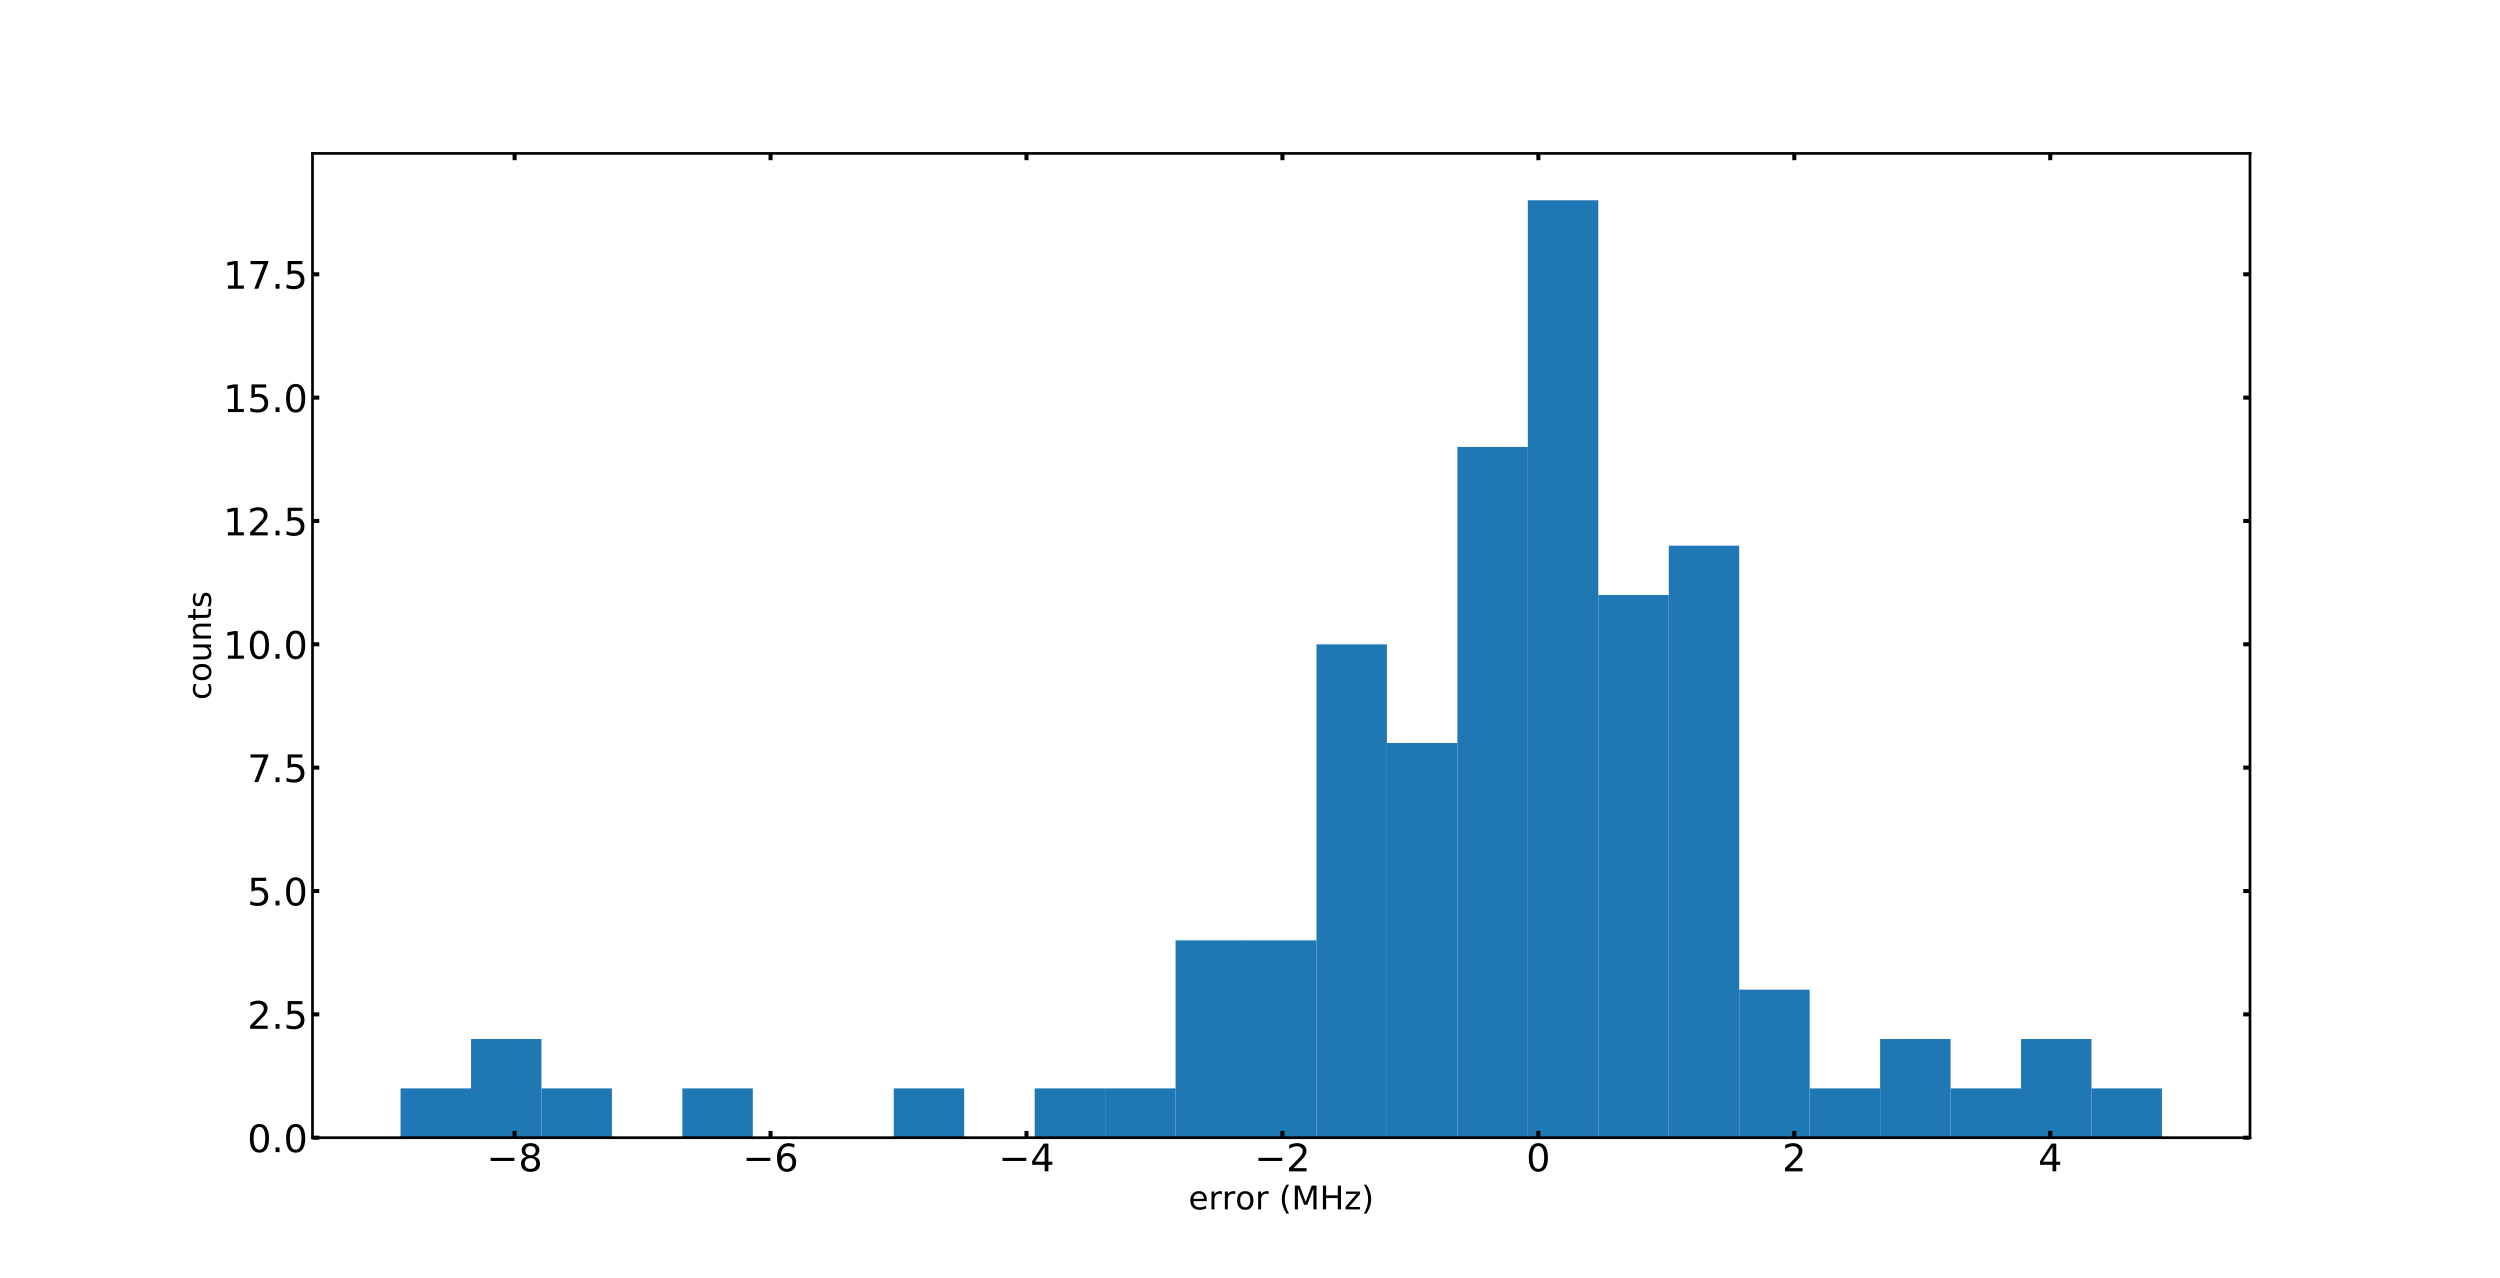 <?xml version="1.0" encoding="utf-8" standalone="no"?>
<!DOCTYPE svg PUBLIC "-//W3C//DTD SVG 1.1//EN"
  "http://www.w3.org/Graphics/SVG/1.1/DTD/svg11.dtd">
<!-- Created with matplotlib (http://matplotlib.org/) -->
<svg height="942.48pt" version="1.1" viewBox="0 0 1843.2 942.48" width="1843.2pt" xmlns="http://www.w3.org/2000/svg" xmlns:xlink="http://www.w3.org/1999/xlink">
 <defs>
  <style type="text/css">
*{stroke-linecap:butt;stroke-linejoin:round;}
  </style>
 </defs>
 <g id="figure_1">
  <g id="patch_1">
   <path d="M 0 942.48 
L 1843.2 942.48 
L 1843.2 0 
L 0 0 
z
" style="fill:#ffffff;"/>
  </g>
  <g id="axes_1">
   <g id="patch_2">
    <path d="M 230.4 838.807 
L 1658.88 838.807 
L 1658.88 113.098 
L 230.4 113.098 
z
" style="fill:#ffffff;"/>
   </g>
   <g id="patch_3">
    <path clip-path="url(#pfcd626818e)" d="M 295.331 838.807 
L 347.276 838.807 
L 347.276 802.431 
L 295.331 802.431 
z
" style="fill:#1f77b4;"/>
   </g>
   <g id="patch_4">
    <path clip-path="url(#pfcd626818e)" d="M 347.276 838.807 
L 399.22 838.807 
L 399.22 766.054 
L 347.276 766.054 
z
" style="fill:#1f77b4;"/>
   </g>
   <g id="patch_5">
    <path clip-path="url(#pfcd626818e)" d="M 399.22 838.807 
L 451.165 838.807 
L 451.165 802.431 
L 399.22 802.431 
z
" style="fill:#1f77b4;"/>
   </g>
   <g id="patch_6">
    <path clip-path="url(#pfcd626818e)" d="M 451.165 838.807 
L 503.11 838.807 
L 503.11 838.807 
L 451.165 838.807 
z
" style="fill:#1f77b4;"/>
   </g>
   <g id="patch_7">
    <path clip-path="url(#pfcd626818e)" d="M 503.11 838.807 
L 555.055 838.807 
L 555.055 802.431 
L 503.11 802.431 
z
" style="fill:#1f77b4;"/>
   </g>
   <g id="patch_8">
    <path clip-path="url(#pfcd626818e)" d="M 555.055 838.807 
L 606.999 838.807 
L 606.999 838.807 
L 555.055 838.807 
z
" style="fill:#1f77b4;"/>
   </g>
   <g id="patch_9">
    <path clip-path="url(#pfcd626818e)" d="M 606.999 838.807 
L 658.944 838.807 
L 658.944 838.807 
L 606.999 838.807 
z
" style="fill:#1f77b4;"/>
   </g>
   <g id="patch_10">
    <path clip-path="url(#pfcd626818e)" d="M 658.944 838.807 
L 710.889 838.807 
L 710.889 802.431 
L 658.944 802.431 
z
" style="fill:#1f77b4;"/>
   </g>
   <g id="patch_11">
    <path clip-path="url(#pfcd626818e)" d="M 710.889 838.807 
L 762.833 838.807 
L 762.833 838.807 
L 710.889 838.807 
z
" style="fill:#1f77b4;"/>
   </g>
   <g id="patch_12">
    <path clip-path="url(#pfcd626818e)" d="M 762.833 838.807 
L 814.778 838.807 
L 814.778 802.431 
L 762.833 802.431 
z
" style="fill:#1f77b4;"/>
   </g>
   <g id="patch_13">
    <path clip-path="url(#pfcd626818e)" d="M 814.778 838.807 
L 866.723 838.807 
L 866.723 802.431 
L 814.778 802.431 
z
" style="fill:#1f77b4;"/>
   </g>
   <g id="patch_14">
    <path clip-path="url(#pfcd626818e)" d="M 866.723 838.807 
L 918.668 838.807 
L 918.668 693.302 
L 866.723 693.302 
z
" style="fill:#1f77b4;"/>
   </g>
   <g id="patch_15">
    <path clip-path="url(#pfcd626818e)" d="M 918.668 838.807 
L 970.612 838.807 
L 970.612 693.302 
L 918.668 693.302 
z
" style="fill:#1f77b4;"/>
   </g>
   <g id="patch_16">
    <path clip-path="url(#pfcd626818e)" d="M 970.612 838.807 
L 1022.557 838.807 
L 1022.557 475.043 
L 970.612 475.043 
z
" style="fill:#1f77b4;"/>
   </g>
   <g id="patch_17">
    <path clip-path="url(#pfcd626818e)" d="M 1022.557 838.807 
L 1074.502 838.807 
L 1074.502 547.796 
L 1022.557 547.796 
z
" style="fill:#1f77b4;"/>
   </g>
   <g id="patch_18">
    <path clip-path="url(#pfcd626818e)" d="M 1074.502 838.807 
L 1126.447 838.807 
L 1126.447 329.537 
L 1074.502 329.537 
z
" style="fill:#1f77b4;"/>
   </g>
   <g id="patch_19">
    <path clip-path="url(#pfcd626818e)" d="M 1126.447 838.807 
L 1178.391 838.807 
L 1178.391 147.655 
L 1126.447 147.655 
z
" style="fill:#1f77b4;"/>
   </g>
   <g id="patch_20">
    <path clip-path="url(#pfcd626818e)" d="M 1178.391 838.807 
L 1230.336 838.807 
L 1230.336 438.667 
L 1178.391 438.667 
z
" style="fill:#1f77b4;"/>
   </g>
   <g id="patch_21">
    <path clip-path="url(#pfcd626818e)" d="M 1230.336 838.807 
L 1282.281 838.807 
L 1282.281 402.29 
L 1230.336 402.29 
z
" style="fill:#1f77b4;"/>
   </g>
   <g id="patch_22">
    <path clip-path="url(#pfcd626818e)" d="M 1282.281 838.807 
L 1334.225 838.807 
L 1334.225 729.678 
L 1282.281 729.678 
z
" style="fill:#1f77b4;"/>
   </g>
   <g id="patch_23">
    <path clip-path="url(#pfcd626818e)" d="M 1334.225 838.807 
L 1386.17 838.807 
L 1386.17 802.431 
L 1334.225 802.431 
z
" style="fill:#1f77b4;"/>
   </g>
   <g id="patch_24">
    <path clip-path="url(#pfcd626818e)" d="M 1386.17 838.807 
L 1438.115 838.807 
L 1438.115 766.054 
L 1386.17 766.054 
z
" style="fill:#1f77b4;"/>
   </g>
   <g id="patch_25">
    <path clip-path="url(#pfcd626818e)" d="M 1438.115 838.807 
L 1490.06 838.807 
L 1490.06 802.431 
L 1438.115 802.431 
z
" style="fill:#1f77b4;"/>
   </g>
   <g id="patch_26">
    <path clip-path="url(#pfcd626818e)" d="M 1490.06 838.807 
L 1542.004 838.807 
L 1542.004 766.054 
L 1490.06 766.054 
z
" style="fill:#1f77b4;"/>
   </g>
   <g id="patch_27">
    <path clip-path="url(#pfcd626818e)" d="M 1542.004 838.807 
L 1593.949 838.807 
L 1593.949 802.431 
L 1542.004 802.431 
z
" style="fill:#1f77b4;"/>
   </g>
   <g id="matplotlib.axis_1">
    <g id="xtick_1">
     <g id="line2d_1">
      <defs>
       <path d="M 0 0 
L 0 -5 
" id="m6d6f1e180b" style="stroke:#000000;stroke-width:3;"/>
      </defs>
      <g>
       <use style="stroke:#000000;stroke-width:3;" x="379.414" xlink:href="#m6d6f1e180b" y="838.807"/>
      </g>
     </g>
     <g id="line2d_2">
      <defs>
       <path d="M 0 0 
L 0 5 
" id="mde9ceb162e" style="stroke:#000000;stroke-width:3;"/>
      </defs>
      <g>
       <use style="stroke:#000000;stroke-width:3;" x="379.414" xlink:href="#mde9ceb162e" y="113.098"/>
      </g>
     </g>
     <g id="text_1">
      <!-- −8 -->
      <defs>
       <path d="M 10.594 35.5 
L 73.188 35.5 
L 73.188 27.203 
L 10.594 27.203 
z
" id="DejaVuSans-2212"/>
       <path d="M 31.781 34.625 
Q 24.75 34.625 20.719 30.859 
Q 16.703 27.094 16.703 20.516 
Q 16.703 13.922 20.719 10.156 
Q 24.75 6.391 31.781 6.391 
Q 38.812 6.391 42.859 10.172 
Q 46.922 13.969 46.922 20.516 
Q 46.922 27.094 42.891 30.859 
Q 38.875 34.625 31.781 34.625 
z
M 21.922 38.812 
Q 15.578 40.375 12.031 44.719 
Q 8.5 49.078 8.5 55.328 
Q 8.5 64.062 14.719 69.141 
Q 20.953 74.219 31.781 74.219 
Q 42.672 74.219 48.875 69.141 
Q 55.078 64.062 55.078 55.328 
Q 55.078 49.078 51.531 44.719 
Q 48 40.375 41.703 38.812 
Q 48.828 37.156 52.797 32.312 
Q 56.781 27.484 56.781 20.516 
Q 56.781 9.906 50.312 4.234 
Q 43.844 -1.422 31.781 -1.422 
Q 19.734 -1.422 13.25 4.234 
Q 6.781 9.906 6.781 20.516 
Q 6.781 27.484 10.781 32.312 
Q 14.797 37.156 21.922 38.812 
z
M 18.312 54.391 
Q 18.312 48.734 21.844 45.562 
Q 25.391 42.391 31.781 42.391 
Q 38.141 42.391 41.719 45.562 
Q 45.312 48.734 45.312 54.391 
Q 45.312 60.062 41.719 63.234 
Q 38.141 66.406 31.781 66.406 
Q 25.391 66.406 21.844 63.234 
Q 18.312 60.062 18.312 54.391 
z
" id="DejaVuSans-38"/>
      </defs>
      <g transform="translate(358.775 863.583)scale(0.28 -0.28)">
       <use xlink:href="#DejaVuSans-2212"/>
       <use x="83.789" xlink:href="#DejaVuSans-38"/>
      </g>
     </g>
    </g>
    <g id="xtick_2">
     <g id="line2d_3">
      <g>
       <use style="stroke:#000000;stroke-width:3;" x="568.112" xlink:href="#m6d6f1e180b" y="838.807"/>
      </g>
     </g>
     <g id="line2d_4">
      <g>
       <use style="stroke:#000000;stroke-width:3;" x="568.112" xlink:href="#mde9ceb162e" y="113.098"/>
      </g>
     </g>
     <g id="text_2">
      <!-- −6 -->
      <defs>
       <path d="M 33.016 40.375 
Q 26.375 40.375 22.484 35.828 
Q 18.609 31.297 18.609 23.391 
Q 18.609 15.531 22.484 10.953 
Q 26.375 6.391 33.016 6.391 
Q 39.656 6.391 43.531 10.953 
Q 47.406 15.531 47.406 23.391 
Q 47.406 31.297 43.531 35.828 
Q 39.656 40.375 33.016 40.375 
z
M 52.594 71.297 
L 52.594 62.312 
Q 48.875 64.062 45.094 64.984 
Q 41.312 65.922 37.594 65.922 
Q 27.828 65.922 22.672 59.328 
Q 17.531 52.734 16.797 39.406 
Q 19.672 43.656 24.016 45.922 
Q 28.375 48.188 33.594 48.188 
Q 44.578 48.188 50.953 41.516 
Q 57.328 34.859 57.328 23.391 
Q 57.328 12.156 50.688 5.359 
Q 44.047 -1.422 33.016 -1.422 
Q 20.359 -1.422 13.672 8.266 
Q 6.984 17.969 6.984 36.375 
Q 6.984 53.656 15.188 63.938 
Q 23.391 74.219 37.203 74.219 
Q 40.922 74.219 44.703 73.484 
Q 48.484 72.75 52.594 71.297 
z
" id="DejaVuSans-36"/>
      </defs>
      <g transform="translate(547.473 863.583)scale(0.28 -0.28)">
       <use xlink:href="#DejaVuSans-2212"/>
       <use x="83.789" xlink:href="#DejaVuSans-36"/>
      </g>
     </g>
    </g>
    <g id="xtick_3">
     <g id="line2d_5">
      <g>
       <use style="stroke:#000000;stroke-width:3;" x="756.81" xlink:href="#m6d6f1e180b" y="838.807"/>
      </g>
     </g>
     <g id="line2d_6">
      <g>
       <use style="stroke:#000000;stroke-width:3;" x="756.81" xlink:href="#mde9ceb162e" y="113.098"/>
      </g>
     </g>
     <g id="text_3">
      <!-- −4 -->
      <defs>
       <path d="M 37.797 64.312 
L 12.891 25.391 
L 37.797 25.391 
z
M 35.203 72.906 
L 47.609 72.906 
L 47.609 25.391 
L 58.016 25.391 
L 58.016 17.188 
L 47.609 17.188 
L 47.609 0 
L 37.797 0 
L 37.797 17.188 
L 4.891 17.188 
L 4.891 26.703 
z
" id="DejaVuSans-34"/>
      </defs>
      <g transform="translate(736.171 863.583)scale(0.28 -0.28)">
       <use xlink:href="#DejaVuSans-2212"/>
       <use x="83.789" xlink:href="#DejaVuSans-34"/>
      </g>
     </g>
    </g>
    <g id="xtick_4">
     <g id="line2d_7">
      <g>
       <use style="stroke:#000000;stroke-width:3;" x="945.507" xlink:href="#m6d6f1e180b" y="838.807"/>
      </g>
     </g>
     <g id="line2d_8">
      <g>
       <use style="stroke:#000000;stroke-width:3;" x="945.507" xlink:href="#mde9ceb162e" y="113.098"/>
      </g>
     </g>
     <g id="text_4">
      <!-- −2 -->
      <defs>
       <path d="M 19.188 8.297 
L 53.609 8.297 
L 53.609 0 
L 7.328 0 
L 7.328 8.297 
Q 12.938 14.109 22.625 23.891 
Q 32.328 33.688 34.812 36.531 
Q 39.547 41.844 41.422 45.531 
Q 43.312 49.219 43.312 52.781 
Q 43.312 58.594 39.234 62.25 
Q 35.156 65.922 28.609 65.922 
Q 23.969 65.922 18.812 64.312 
Q 13.672 62.703 7.812 59.422 
L 7.812 69.391 
Q 13.766 71.781 18.938 73 
Q 24.125 74.219 28.422 74.219 
Q 39.75 74.219 46.484 68.547 
Q 53.219 62.891 53.219 53.422 
Q 53.219 48.922 51.531 44.891 
Q 49.859 40.875 45.406 35.406 
Q 44.188 33.984 37.641 27.219 
Q 31.109 20.453 19.188 8.297 
z
" id="DejaVuSans-32"/>
      </defs>
      <g transform="translate(924.868 863.583)scale(0.28 -0.28)">
       <use xlink:href="#DejaVuSans-2212"/>
       <use x="83.789" xlink:href="#DejaVuSans-32"/>
      </g>
     </g>
    </g>
    <g id="xtick_5">
     <g id="line2d_9">
      <g>
       <use style="stroke:#000000;stroke-width:3;" x="1134.205" xlink:href="#m6d6f1e180b" y="838.807"/>
      </g>
     </g>
     <g id="line2d_10">
      <g>
       <use style="stroke:#000000;stroke-width:3;" x="1134.205" xlink:href="#mde9ceb162e" y="113.098"/>
      </g>
     </g>
     <g id="text_5">
      <!-- 0 -->
      <defs>
       <path d="M 31.781 66.406 
Q 24.172 66.406 20.328 58.906 
Q 16.5 51.422 16.5 36.375 
Q 16.5 21.391 20.328 13.891 
Q 24.172 6.391 31.781 6.391 
Q 39.453 6.391 43.281 13.891 
Q 47.125 21.391 47.125 36.375 
Q 47.125 51.422 43.281 58.906 
Q 39.453 66.406 31.781 66.406 
z
M 31.781 74.219 
Q 44.047 74.219 50.516 64.516 
Q 56.984 54.828 56.984 36.375 
Q 56.984 17.969 50.516 8.266 
Q 44.047 -1.422 31.781 -1.422 
Q 19.531 -1.422 13.062 8.266 
Q 6.594 17.969 6.594 36.375 
Q 6.594 54.828 13.062 64.516 
Q 19.531 74.219 31.781 74.219 
z
" id="DejaVuSans-30"/>
      </defs>
      <g transform="translate(1125.297 863.583)scale(0.28 -0.28)">
       <use xlink:href="#DejaVuSans-30"/>
      </g>
     </g>
    </g>
    <g id="xtick_6">
     <g id="line2d_11">
      <g>
       <use style="stroke:#000000;stroke-width:3;" x="1322.902" xlink:href="#m6d6f1e180b" y="838.807"/>
      </g>
     </g>
     <g id="line2d_12">
      <g>
       <use style="stroke:#000000;stroke-width:3;" x="1322.902" xlink:href="#mde9ceb162e" y="113.098"/>
      </g>
     </g>
     <g id="text_6">
      <!-- 2 -->
      <g transform="translate(1313.995 863.583)scale(0.28 -0.28)">
       <use xlink:href="#DejaVuSans-32"/>
      </g>
     </g>
    </g>
    <g id="xtick_7">
     <g id="line2d_13">
      <g>
       <use style="stroke:#000000;stroke-width:3;" x="1511.6" xlink:href="#m6d6f1e180b" y="838.807"/>
      </g>
     </g>
     <g id="line2d_14">
      <g>
       <use style="stroke:#000000;stroke-width:3;" x="1511.6" xlink:href="#mde9ceb162e" y="113.098"/>
      </g>
     </g>
     <g id="text_7">
      <!-- 4 -->
      <g transform="translate(1502.693 863.583)scale(0.28 -0.28)">
       <use xlink:href="#DejaVuSans-34"/>
      </g>
     </g>
    </g>
    <g id="text_8">
     <!-- error (MHz) -->
     <defs>
      <path d="M 56.203 29.594 
L 56.203 25.203 
L 14.891 25.203 
Q 15.484 15.922 20.484 11.062 
Q 25.484 6.203 34.422 6.203 
Q 39.594 6.203 44.453 7.469 
Q 49.312 8.734 54.109 11.281 
L 54.109 2.781 
Q 49.266 0.734 44.188 -0.344 
Q 39.109 -1.422 33.891 -1.422 
Q 20.797 -1.422 13.156 6.188 
Q 5.516 13.812 5.516 26.812 
Q 5.516 40.234 12.766 48.109 
Q 20.016 56 32.328 56 
Q 43.359 56 49.781 48.891 
Q 56.203 41.797 56.203 29.594 
z
M 47.219 32.234 
Q 47.125 39.594 43.094 43.984 
Q 39.062 48.391 32.422 48.391 
Q 24.906 48.391 20.391 44.141 
Q 15.875 39.891 15.188 32.172 
z
" id="DejaVuSans-65"/>
      <path d="M 41.109 46.297 
Q 39.594 47.172 37.812 47.578 
Q 36.031 48 33.891 48 
Q 26.266 48 22.188 43.047 
Q 18.109 38.094 18.109 28.812 
L 18.109 0 
L 9.078 0 
L 9.078 54.688 
L 18.109 54.688 
L 18.109 46.188 
Q 20.953 51.172 25.484 53.578 
Q 30.031 56 36.531 56 
Q 37.453 56 38.578 55.875 
Q 39.703 55.766 41.062 55.516 
z
" id="DejaVuSans-72"/>
      <path d="M 30.609 48.391 
Q 23.391 48.391 19.188 42.75 
Q 14.984 37.109 14.984 27.297 
Q 14.984 17.484 19.156 11.844 
Q 23.344 6.203 30.609 6.203 
Q 37.797 6.203 41.984 11.859 
Q 46.188 17.531 46.188 27.297 
Q 46.188 37.016 41.984 42.703 
Q 37.797 48.391 30.609 48.391 
z
M 30.609 56 
Q 42.328 56 49.016 48.375 
Q 55.719 40.766 55.719 27.297 
Q 55.719 13.875 49.016 6.219 
Q 42.328 -1.422 30.609 -1.422 
Q 18.844 -1.422 12.172 6.219 
Q 5.516 13.875 5.516 27.297 
Q 5.516 40.766 12.172 48.375 
Q 18.844 56 30.609 56 
z
" id="DejaVuSans-6f"/>
      <path id="DejaVuSans-20"/>
      <path d="M 31 75.875 
Q 24.469 64.656 21.281 53.656 
Q 18.109 42.672 18.109 31.391 
Q 18.109 20.125 21.312 9.062 
Q 24.516 -2 31 -13.188 
L 23.188 -13.188 
Q 15.875 -1.703 12.234 9.375 
Q 8.594 20.453 8.594 31.391 
Q 8.594 42.281 12.203 53.312 
Q 15.828 64.359 23.188 75.875 
z
" id="DejaVuSans-28"/>
      <path d="M 9.812 72.906 
L 24.516 72.906 
L 43.109 23.297 
L 61.812 72.906 
L 76.516 72.906 
L 76.516 0 
L 66.891 0 
L 66.891 64.016 
L 48.094 14.016 
L 38.188 14.016 
L 19.391 64.016 
L 19.391 0 
L 9.812 0 
z
" id="DejaVuSans-4d"/>
      <path d="M 9.812 72.906 
L 19.672 72.906 
L 19.672 43.016 
L 55.516 43.016 
L 55.516 72.906 
L 65.375 72.906 
L 65.375 0 
L 55.516 0 
L 55.516 34.719 
L 19.672 34.719 
L 19.672 0 
L 9.812 0 
z
" id="DejaVuSans-48"/>
      <path d="M 5.516 54.688 
L 48.188 54.688 
L 48.188 46.484 
L 14.406 7.172 
L 48.188 7.172 
L 48.188 0 
L 4.297 0 
L 4.297 8.203 
L 38.094 47.516 
L 5.516 47.516 
z
" id="DejaVuSans-7a"/>
      <path d="M 8.016 75.875 
L 15.828 75.875 
Q 23.141 64.359 26.781 53.312 
Q 30.422 42.281 30.422 31.391 
Q 30.422 20.453 26.781 9.375 
Q 23.141 -1.703 15.828 -13.188 
L 8.016 -13.188 
Q 14.5 -2 17.703 9.062 
Q 20.906 20.125 20.906 31.391 
Q 20.906 42.672 17.703 53.656 
Q 14.5 64.656 8.016 75.875 
z
" id="DejaVuSans-29"/>
     </defs>
     <g transform="translate(876.266 891.642)scale(0.24 -0.24)">
      <use xlink:href="#DejaVuSans-65"/>
      <use x="61.523" xlink:href="#DejaVuSans-72"/>
      <use x="102.621" xlink:href="#DejaVuSans-72"/>
      <use x="143.703" xlink:href="#DejaVuSans-6f"/>
      <use x="204.885" xlink:href="#DejaVuSans-72"/>
      <use x="245.998" xlink:href="#DejaVuSans-20"/>
      <use x="277.785" xlink:href="#DejaVuSans-28"/>
      <use x="316.799" xlink:href="#DejaVuSans-4d"/>
      <use x="403.078" xlink:href="#DejaVuSans-48"/>
      <use x="478.273" xlink:href="#DejaVuSans-7a"/>
      <use x="530.764" xlink:href="#DejaVuSans-29"/>
     </g>
    </g>
   </g>
   <g id="matplotlib.axis_2">
    <g id="ytick_1">
     <g id="line2d_15">
      <defs>
       <path d="M 0 0 
L 5 0 
" id="m0f84489fbc" style="stroke:#000000;stroke-width:3;"/>
      </defs>
      <g>
       <use style="stroke:#000000;stroke-width:3;" x="230.4" xlink:href="#m0f84489fbc" y="838.807"/>
      </g>
     </g>
     <g id="line2d_16">
      <defs>
       <path d="M 0 0 
L -5 0 
" id="m7bc094b011" style="stroke:#000000;stroke-width:3;"/>
      </defs>
      <g>
       <use style="stroke:#000000;stroke-width:3;" x="1658.88" xlink:href="#m7bc094b011" y="838.807"/>
      </g>
     </g>
     <g id="text_9">
      <!-- 0.0 -->
      <defs>
       <path d="M 10.688 12.406 
L 21 12.406 
L 21 0 
L 10.688 0 
z
" id="DejaVuSans-2e"/>
      </defs>
      <g transform="translate(182.371 849.445)scale(0.28 -0.28)">
       <use xlink:href="#DejaVuSans-30"/>
       <use x="63.623" xlink:href="#DejaVuSans-2e"/>
       <use x="95.41" xlink:href="#DejaVuSans-30"/>
      </g>
     </g>
    </g>
    <g id="ytick_2">
     <g id="line2d_17">
      <g>
       <use style="stroke:#000000;stroke-width:3;" x="230.4" xlink:href="#m0f84489fbc" y="747.866"/>
      </g>
     </g>
     <g id="line2d_18">
      <g>
       <use style="stroke:#000000;stroke-width:3;" x="1658.88" xlink:href="#m7bc094b011" y="747.866"/>
      </g>
     </g>
     <g id="text_10">
      <!-- 2.5 -->
      <defs>
       <path d="M 10.797 72.906 
L 49.516 72.906 
L 49.516 64.594 
L 19.828 64.594 
L 19.828 46.734 
Q 21.969 47.469 24.109 47.828 
Q 26.266 48.188 28.422 48.188 
Q 40.625 48.188 47.75 41.5 
Q 54.891 34.812 54.891 23.391 
Q 54.891 11.625 47.562 5.094 
Q 40.234 -1.422 26.906 -1.422 
Q 22.312 -1.422 17.547 -0.641 
Q 12.797 0.141 7.719 1.703 
L 7.719 11.625 
Q 12.109 9.234 16.797 8.062 
Q 21.484 6.891 26.703 6.891 
Q 35.156 6.891 40.078 11.328 
Q 45.016 15.766 45.016 23.391 
Q 45.016 31 40.078 35.438 
Q 35.156 39.891 26.703 39.891 
Q 22.75 39.891 18.812 39.016 
Q 14.891 38.141 10.797 36.281 
z
" id="DejaVuSans-35"/>
      </defs>
      <g transform="translate(182.371 758.504)scale(0.28 -0.28)">
       <use xlink:href="#DejaVuSans-32"/>
       <use x="63.623" xlink:href="#DejaVuSans-2e"/>
       <use x="95.41" xlink:href="#DejaVuSans-35"/>
      </g>
     </g>
    </g>
    <g id="ytick_3">
     <g id="line2d_19">
      <g>
       <use style="stroke:#000000;stroke-width:3;" x="230.4" xlink:href="#m0f84489fbc" y="656.925"/>
      </g>
     </g>
     <g id="line2d_20">
      <g>
       <use style="stroke:#000000;stroke-width:3;" x="1658.88" xlink:href="#m7bc094b011" y="656.925"/>
      </g>
     </g>
     <g id="text_11">
      <!-- 5.0 -->
      <g transform="translate(182.371 667.563)scale(0.28 -0.28)">
       <use xlink:href="#DejaVuSans-35"/>
       <use x="63.623" xlink:href="#DejaVuSans-2e"/>
       <use x="95.41" xlink:href="#DejaVuSans-30"/>
      </g>
     </g>
    </g>
    <g id="ytick_4">
     <g id="line2d_21">
      <g>
       <use style="stroke:#000000;stroke-width:3;" x="230.4" xlink:href="#m0f84489fbc" y="565.984"/>
      </g>
     </g>
     <g id="line2d_22">
      <g>
       <use style="stroke:#000000;stroke-width:3;" x="1658.88" xlink:href="#m7bc094b011" y="565.984"/>
      </g>
     </g>
     <g id="text_12">
      <!-- 7.5 -->
      <defs>
       <path d="M 8.203 72.906 
L 55.078 72.906 
L 55.078 68.703 
L 28.609 0 
L 18.312 0 
L 43.219 64.594 
L 8.203 64.594 
z
" id="DejaVuSans-37"/>
      </defs>
      <g transform="translate(182.371 576.622)scale(0.28 -0.28)">
       <use xlink:href="#DejaVuSans-37"/>
       <use x="63.623" xlink:href="#DejaVuSans-2e"/>
       <use x="95.41" xlink:href="#DejaVuSans-35"/>
      </g>
     </g>
    </g>
    <g id="ytick_5">
     <g id="line2d_23">
      <g>
       <use style="stroke:#000000;stroke-width:3;" x="230.4" xlink:href="#m0f84489fbc" y="475.043"/>
      </g>
     </g>
     <g id="line2d_24">
      <g>
       <use style="stroke:#000000;stroke-width:3;" x="1658.88" xlink:href="#m7bc094b011" y="475.043"/>
      </g>
     </g>
     <g id="text_13">
      <!-- 10.0 -->
      <defs>
       <path d="M 12.406 8.297 
L 28.516 8.297 
L 28.516 63.922 
L 10.984 60.406 
L 10.984 69.391 
L 28.422 72.906 
L 38.281 72.906 
L 38.281 8.297 
L 54.391 8.297 
L 54.391 0 
L 12.406 0 
z
" id="DejaVuSans-31"/>
      </defs>
      <g transform="translate(164.556 485.681)scale(0.28 -0.28)">
       <use xlink:href="#DejaVuSans-31"/>
       <use x="63.623" xlink:href="#DejaVuSans-30"/>
       <use x="127.246" xlink:href="#DejaVuSans-2e"/>
       <use x="159.033" xlink:href="#DejaVuSans-30"/>
      </g>
     </g>
    </g>
    <g id="ytick_6">
     <g id="line2d_25">
      <g>
       <use style="stroke:#000000;stroke-width:3;" x="230.4" xlink:href="#m0f84489fbc" y="384.102"/>
      </g>
     </g>
     <g id="line2d_26">
      <g>
       <use style="stroke:#000000;stroke-width:3;" x="1658.88" xlink:href="#m7bc094b011" y="384.102"/>
      </g>
     </g>
     <g id="text_14">
      <!-- 12.5 -->
      <g transform="translate(164.556 394.74)scale(0.28 -0.28)">
       <use xlink:href="#DejaVuSans-31"/>
       <use x="63.623" xlink:href="#DejaVuSans-32"/>
       <use x="127.246" xlink:href="#DejaVuSans-2e"/>
       <use x="159.033" xlink:href="#DejaVuSans-35"/>
      </g>
     </g>
    </g>
    <g id="ytick_7">
     <g id="line2d_27">
      <g>
       <use style="stroke:#000000;stroke-width:3;" x="230.4" xlink:href="#m0f84489fbc" y="293.161"/>
      </g>
     </g>
     <g id="line2d_28">
      <g>
       <use style="stroke:#000000;stroke-width:3;" x="1658.88" xlink:href="#m7bc094b011" y="293.161"/>
      </g>
     </g>
     <g id="text_15">
      <!-- 15.0 -->
      <g transform="translate(164.556 303.799)scale(0.28 -0.28)">
       <use xlink:href="#DejaVuSans-31"/>
       <use x="63.623" xlink:href="#DejaVuSans-35"/>
       <use x="127.246" xlink:href="#DejaVuSans-2e"/>
       <use x="159.033" xlink:href="#DejaVuSans-30"/>
      </g>
     </g>
    </g>
    <g id="ytick_8">
     <g id="line2d_29">
      <g>
       <use style="stroke:#000000;stroke-width:3;" x="230.4" xlink:href="#m0f84489fbc" y="202.22"/>
      </g>
     </g>
     <g id="line2d_30">
      <g>
       <use style="stroke:#000000;stroke-width:3;" x="1658.88" xlink:href="#m7bc094b011" y="202.22"/>
      </g>
     </g>
     <g id="text_16">
      <!-- 17.5 -->
      <g transform="translate(164.556 212.858)scale(0.28 -0.28)">
       <use xlink:href="#DejaVuSans-31"/>
       <use x="63.623" xlink:href="#DejaVuSans-37"/>
       <use x="127.246" xlink:href="#DejaVuSans-2e"/>
       <use x="159.033" xlink:href="#DejaVuSans-35"/>
      </g>
     </g>
    </g>
    <g id="text_17">
     <!-- counts -->
     <defs>
      <path d="M 48.781 52.594 
L 48.781 44.188 
Q 44.969 46.297 41.141 47.344 
Q 37.312 48.391 33.406 48.391 
Q 24.656 48.391 19.812 42.844 
Q 14.984 37.312 14.984 27.297 
Q 14.984 17.281 19.812 11.734 
Q 24.656 6.203 33.406 6.203 
Q 37.312 6.203 41.141 7.25 
Q 44.969 8.297 48.781 10.406 
L 48.781 2.094 
Q 45.016 0.344 40.984 -0.531 
Q 36.969 -1.422 32.422 -1.422 
Q 20.062 -1.422 12.781 6.344 
Q 5.516 14.109 5.516 27.297 
Q 5.516 40.672 12.859 48.328 
Q 20.219 56 33.016 56 
Q 37.156 56 41.109 55.141 
Q 45.062 54.297 48.781 52.594 
z
" id="DejaVuSans-63"/>
      <path d="M 8.5 21.578 
L 8.5 54.688 
L 17.484 54.688 
L 17.484 21.922 
Q 17.484 14.156 20.5 10.266 
Q 23.531 6.391 29.594 6.391 
Q 36.859 6.391 41.078 11.031 
Q 45.312 15.672 45.312 23.688 
L 45.312 54.688 
L 54.297 54.688 
L 54.297 0 
L 45.312 0 
L 45.312 8.406 
Q 42.047 3.422 37.719 1 
Q 33.406 -1.422 27.688 -1.422 
Q 18.266 -1.422 13.375 4.438 
Q 8.5 10.297 8.5 21.578 
z
M 31.109 56 
z
" id="DejaVuSans-75"/>
      <path d="M 54.891 33.016 
L 54.891 0 
L 45.906 0 
L 45.906 32.719 
Q 45.906 40.484 42.875 44.328 
Q 39.844 48.188 33.797 48.188 
Q 26.516 48.188 22.312 43.547 
Q 18.109 38.922 18.109 30.906 
L 18.109 0 
L 9.078 0 
L 9.078 54.688 
L 18.109 54.688 
L 18.109 46.188 
Q 21.344 51.125 25.703 53.562 
Q 30.078 56 35.797 56 
Q 45.219 56 50.047 50.172 
Q 54.891 44.344 54.891 33.016 
z
" id="DejaVuSans-6e"/>
      <path d="M 18.312 70.219 
L 18.312 54.688 
L 36.812 54.688 
L 36.812 47.703 
L 18.312 47.703 
L 18.312 18.016 
Q 18.312 11.328 20.141 9.422 
Q 21.969 7.516 27.594 7.516 
L 36.812 7.516 
L 36.812 0 
L 27.594 0 
Q 17.188 0 13.234 3.875 
Q 9.281 7.766 9.281 18.016 
L 9.281 47.703 
L 2.688 47.703 
L 2.688 54.688 
L 9.281 54.688 
L 9.281 70.219 
z
" id="DejaVuSans-74"/>
      <path d="M 44.281 53.078 
L 44.281 44.578 
Q 40.484 46.531 36.375 47.5 
Q 32.281 48.484 27.875 48.484 
Q 21.188 48.484 17.844 46.438 
Q 14.5 44.391 14.5 40.281 
Q 14.5 37.156 16.891 35.375 
Q 19.281 33.594 26.516 31.984 
L 29.594 31.297 
Q 39.156 29.25 43.188 25.516 
Q 47.219 21.781 47.219 15.094 
Q 47.219 7.469 41.188 3.016 
Q 35.156 -1.422 24.609 -1.422 
Q 20.219 -1.422 15.453 -0.562 
Q 10.688 0.297 5.422 2 
L 5.422 11.281 
Q 10.406 8.688 15.234 7.391 
Q 20.062 6.109 24.812 6.109 
Q 31.156 6.109 34.562 8.281 
Q 37.984 10.453 37.984 14.406 
Q 37.984 18.062 35.516 20.016 
Q 33.062 21.969 24.703 23.781 
L 21.578 24.516 
Q 13.234 26.266 9.516 29.906 
Q 5.812 33.547 5.812 39.891 
Q 5.812 47.609 11.281 51.797 
Q 16.75 56 26.812 56 
Q 31.781 56 36.172 55.266 
Q 40.578 54.547 44.281 53.078 
z
" id="DejaVuSans-73"/>
     </defs>
     <g transform="translate(155.565 516.059)rotate(-90)scale(0.24 -0.24)">
      <use xlink:href="#DejaVuSans-63"/>
      <use x="54.98" xlink:href="#DejaVuSans-6f"/>
      <use x="116.162" xlink:href="#DejaVuSans-75"/>
      <use x="179.541" xlink:href="#DejaVuSans-6e"/>
      <use x="242.92" xlink:href="#DejaVuSans-74"/>
      <use x="282.129" xlink:href="#DejaVuSans-73"/>
     </g>
    </g>
   </g>
   <g id="patch_28">
    <path d="M 230.4 838.807 
L 230.4 113.098 
" style="fill:none;stroke:#000000;stroke-linecap:square;stroke-linejoin:miter;stroke-width:2;"/>
   </g>
   <g id="patch_29">
    <path d="M 1658.88 838.807 
L 1658.88 113.098 
" style="fill:none;stroke:#000000;stroke-linecap:square;stroke-linejoin:miter;stroke-width:2;"/>
   </g>
   <g id="patch_30">
    <path d="M 230.4 838.807 
L 1658.88 838.807 
" style="fill:none;stroke:#000000;stroke-linecap:square;stroke-linejoin:miter;stroke-width:2;"/>
   </g>
   <g id="patch_31">
    <path d="M 230.4 113.098 
L 1658.88 113.098 
" style="fill:none;stroke:#000000;stroke-linecap:square;stroke-linejoin:miter;stroke-width:2;"/>
   </g>
  </g>
 </g>
 <defs>
  <clipPath id="pfcd626818e">
   <rect height="725.71" width="1428.48" x="230.4" y="113.098"/>
  </clipPath>
 </defs>
</svg>
